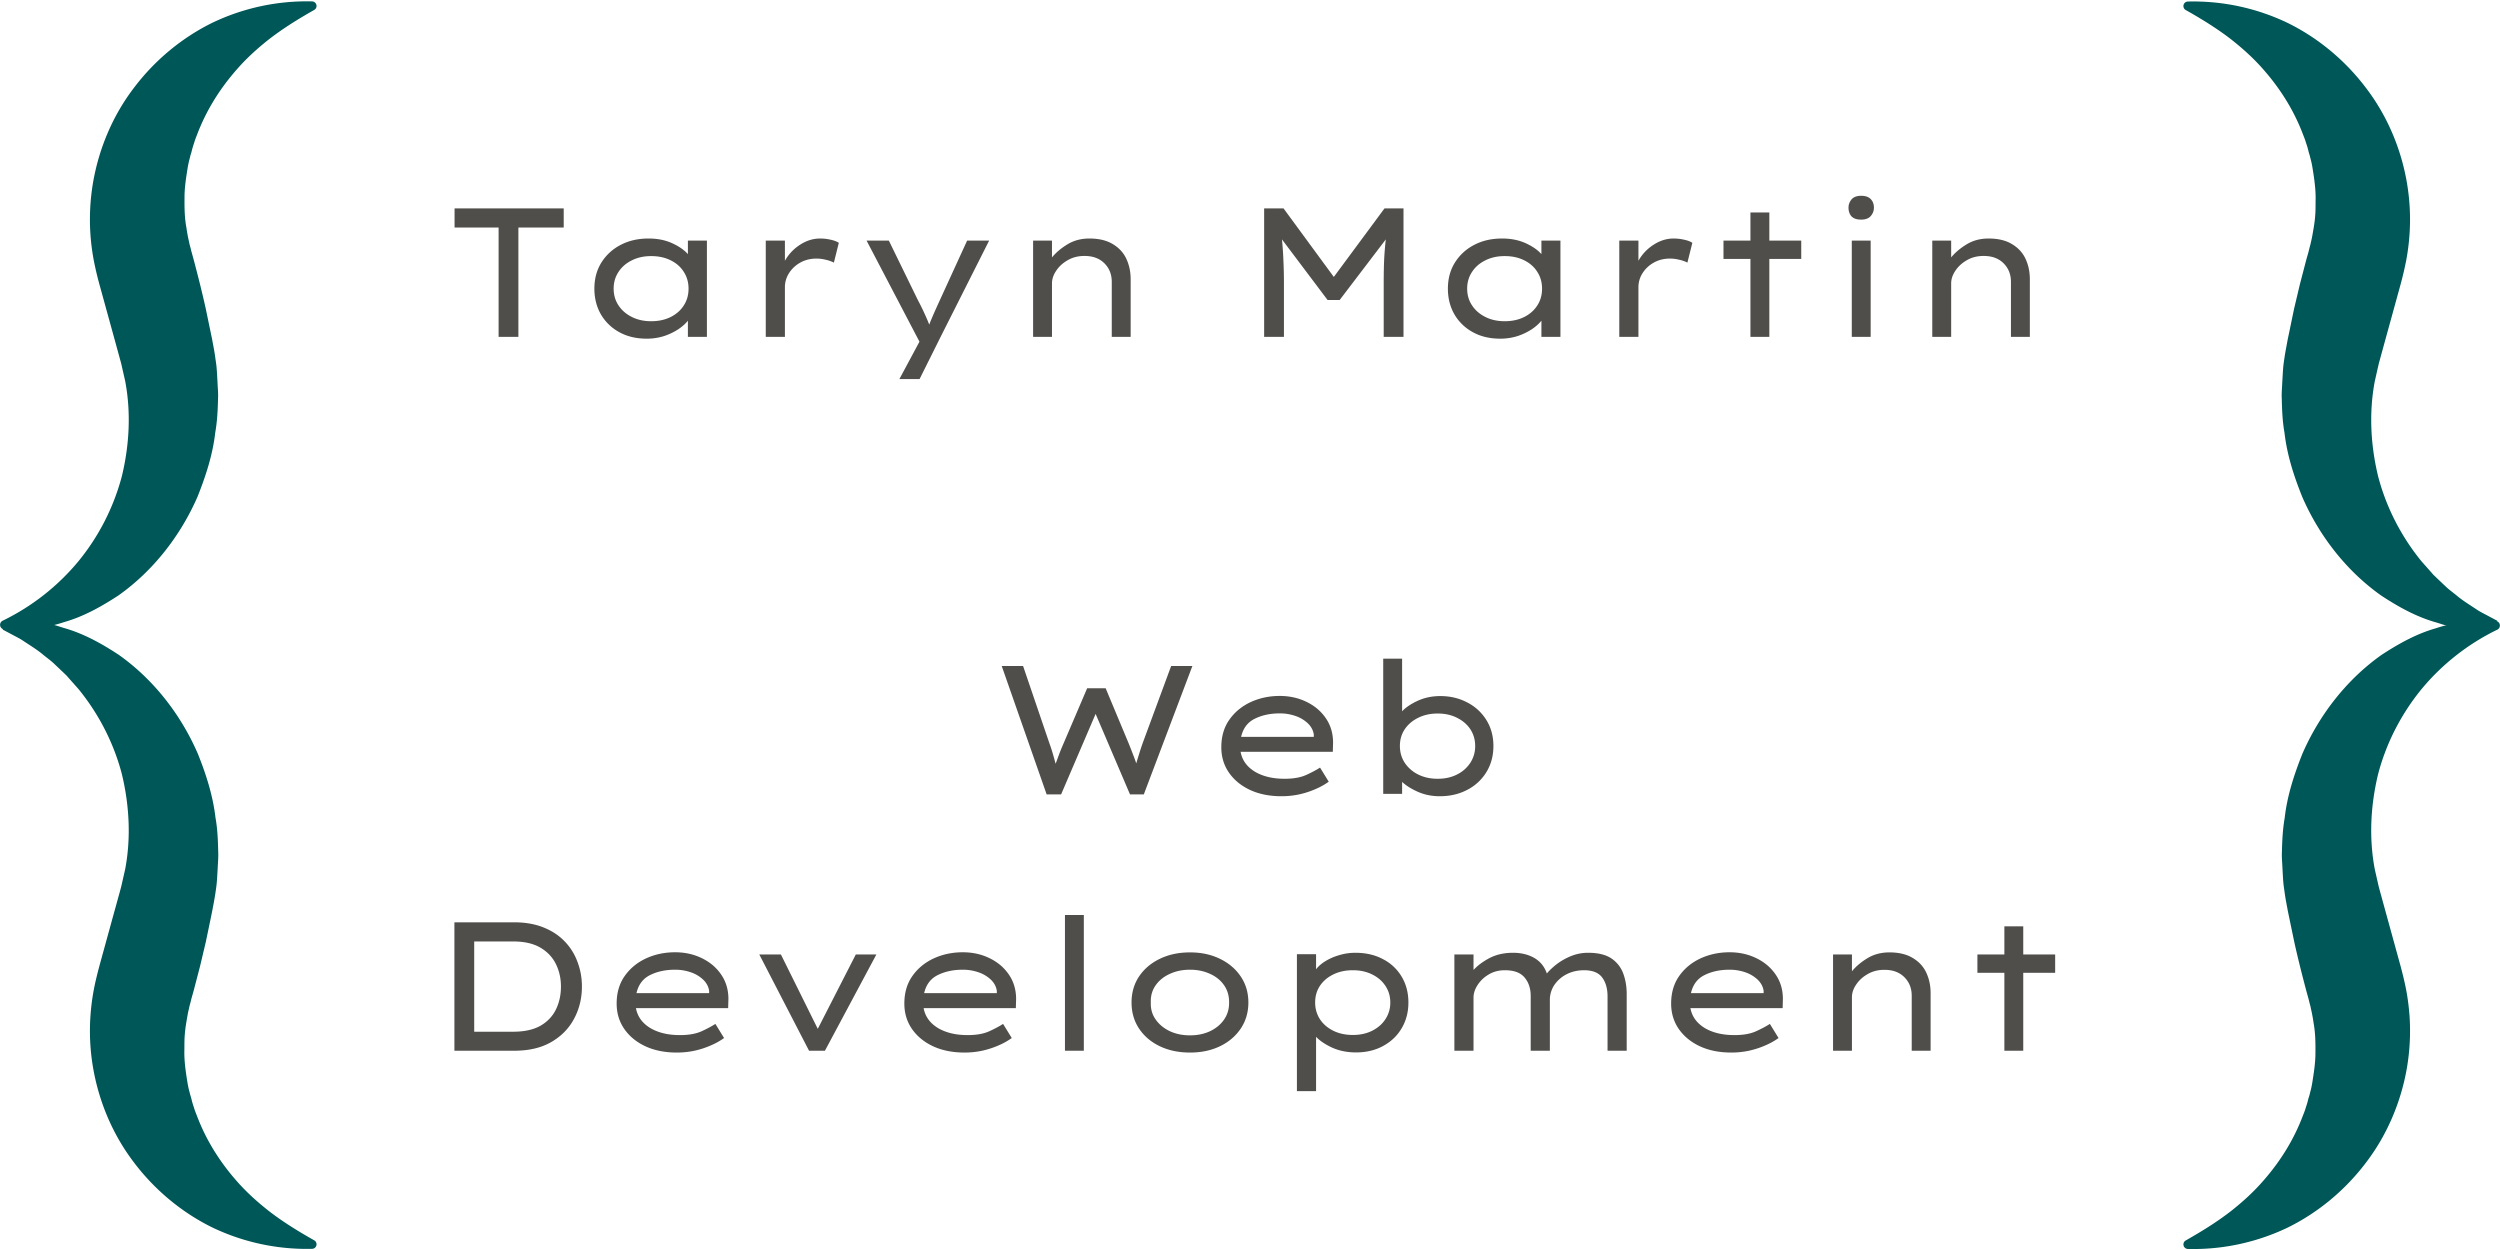 <svg xmlns="http://www.w3.org/2000/svg" version="1.0" viewBox="37.5 112.5 299.91 150"><defs><clipPath id="a"><path d="M37.5 186h38.25v76.5H37.5Zm0 0"/></clipPath><clipPath id="b"><path d="M37.5 112.5h38.25V189H37.5Zm0 0"/></clipPath><clipPath id="c"><path d="M299.156 112.5h38.25V189h-38.25Zm0 0"/></clipPath><clipPath id="d"><path d="M299.156 186h38.25v76.5h-38.25Zm0 0"/></clipPath></defs><g clip-path="url(#a)"><path fill="#005757" d="M38.059 187.492c.484-1.066.148-.297.265-.535h.078l.11-.004.21-.008.434-.015.867.011c.582.012 1.176.04 1.743.133.57.086 1.144.192 1.73.301.606.09 1.133.305 1.707.469 2.317.66 4.442 1.832 6.527 3.199 4.047 2.855 7.387 7.012 9.493 11.855.984 2.442 1.82 5.024 2.129 7.707.242 1.336.293 2.692.324 4.055.039.684-.04 1.36-.063 2.043-.047.68-.066 1.371-.148 2.05a35.74 35.74 0 0 1-.317 2.028l-.191 1.012-.152.746-.61 2.938-.691 2.914-.754 2.894-.203.719-.094.34-.055.219c-.062.289-.164.578-.214.87-.149.575-.235 1.16-.336 1.743a15.62 15.62 0 0 0-.203 1.77c-.032.593-.016 1.187-.032 1.8 0 1.223.184 2.45.395 3.734.058.317.12.641.21.954l.122.48c.055.156.097.316.14.48.075.333.176.657.29.981.093.332.222.648.351.973.984 2.62 2.52 5.265 4.738 7.793 1.11 1.273 2.414 2.476 3.914 3.652 1.504 1.164 3.211 2.246 5.16 3.355l.258.145a.545.545 0 0 1-.258 1.023A26.244 26.244 0 0 1 63 259.766c-3.707-1.817-6.969-4.543-9.465-7.86-2.512-3.304-4.176-7.246-4.875-11.351a26.007 26.007 0 0 1-.305-6.23 26.86 26.86 0 0 1 .399-3.098c.195-1.024.457-2.051.71-2.993l1.587-5.773.797-2.883.195-.723.16-.699.317-1.398c.71-3.766.496-7.664-.399-11.39-.969-3.716-2.766-7.216-5.207-10.208l-.96-1.082-.481-.547-.524-.5-1.054-1c-.36-.324-.754-.61-1.13-.914-.742-.637-1.574-1.14-2.386-1.676-.399-.285-.836-.496-1.266-.726l-.644-.344-.324-.172-.243-.129-.062-.03c.101-.243-.25.523.219-.548"/></g><g clip-path="url(#b)"><path fill="#005757" d="M74.934 113.84c-1.95 1.113-3.653 2.2-5.157 3.367-1.5 1.18-2.8 2.387-3.906 3.664-2.215 2.527-3.742 5.168-4.73 7.785-.125.32-.254.64-.348.973-.11.324-.211.644-.29.976-.034.168-.093.32-.14.477l-.12.48c-.09.317-.153.637-.212.958-.203 1.28-.406 2.503-.394 3.722-.012 1.215.004 2.399.226 3.567.086.586.184 1.168.328 1.742.043.297.149.582.211.87l.055.22.094.34.199.722c.508 1.926 1 3.863 1.43 5.813l.61 2.933.155.75.188 1.012c.133.672.215 1.355.312 2.027.082.68.102 1.367.145 2.047.023.684.105 1.36.066 2.043-.031 1.36-.097 2.719-.332 4.05-.304 2.685-1.152 5.263-2.125 7.704-2.113 4.84-5.445 8.988-9.484 11.844-2.086 1.367-4.207 2.543-6.52 3.203-2.246.746-4.613 1.02-6.898.898l-.266-.015a.554.554 0 0 1-.21-1.051 27.22 27.22 0 0 0 9.093-7.137 26.974 26.974 0 0 0 5.207-10.203c.899-3.726 1.11-7.629.399-11.394l-.317-1.399-.16-.7-.195-.718-.793-2.887-1.59-5.77a40.447 40.447 0 0 1-.711-2.991 27.533 27.533 0 0 1-.402-3.098 26.395 26.395 0 0 1 .304-6.23c.703-4.106 2.364-8.051 4.88-11.356 2.491-3.316 5.757-6.043 9.464-7.86a26.244 26.244 0 0 1 11.934-2.55.547.547 0 0 1 .261 1.023l-.261.149"/></g><g clip-path="url(#c)"><path fill="#005757" d="M336.848 187.508c-.485 1.066-.149.297-.266.535h-.078l-.11.004-.214.008-.434.015-.863-.011c-.586-.012-1.176-.04-1.742-.133-.57-.086-1.145-.196-1.735-.301-.601-.09-1.129-.305-1.703-.469-2.316-.66-4.441-1.832-6.527-3.199-4.051-2.855-7.387-7.012-9.492-11.855-.985-2.442-1.825-5.024-2.13-7.707-.241-1.336-.292-2.692-.324-4.055-.039-.684.04-1.36.063-2.043.047-.68.066-1.371.144-2.05.09-.677.192-1.356.32-2.028l.188-1.012.157-.746.609-2.938.691-2.914.754-2.894.203-.719.094-.34.055-.219c.062-.289.164-.578.215-.87.148-.575.234-1.16.336-1.743a15.62 15.62 0 0 0 .203-1.77c.031-.593.015-1.187.031-1.8 0-1.223-.184-2.45-.395-3.734a9.911 9.911 0 0 0-.21-.954l-.122-.48a6.218 6.218 0 0 1-.14-.48 8.786 8.786 0 0 0-.29-.981c-.093-.332-.222-.648-.35-.973-.985-2.62-2.52-5.265-4.743-7.793-1.106-1.273-2.41-2.476-3.91-3.652-1.504-1.164-3.211-2.246-5.16-3.355l-.258-.145a.545.545 0 0 1 .258-1.023 26.217 26.217 0 0 1 11.93 2.55c3.71 1.817 6.972 4.543 9.464 7.86 2.516 3.304 4.18 7.246 4.88 11.351a26.11 26.11 0 0 1 .304 6.23 26.653 26.653 0 0 1-.399 3.098 41.506 41.506 0 0 1-.71 2.993l-1.59 5.773-.793 2.883-.196.723-.16.699-.316 1.398c-.711 3.766-.5 7.664.398 11.39.969 3.716 2.766 7.216 5.207 10.208l.961 1.082.48.547.524.5 1.055 1c.36.324.754.61 1.129.914.742.637 1.574 1.14 2.386 1.676.399.285.836.496 1.266.726l.644.344.325.172.242.129.062.03c-.101.243.25-.523-.218.548"/></g><g clip-path="url(#d)"><path fill="#005757" d="M299.973 261.16c1.949-1.113 3.652-2.2 5.156-3.367 1.5-1.18 2.8-2.387 3.902-3.664 2.219-2.527 3.746-5.168 4.73-7.785.13-.32.259-.64.352-.973.11-.324.211-.644.285-.976.04-.168.098-.32.145-.477l.121-.48c.09-.317.152-.637.211-.958.203-1.28.402-2.503.395-3.722.011-1.215-.008-2.399-.227-3.567a18.748 18.748 0 0 0-.328-1.742c-.043-.297-.149-.582-.211-.87l-.055-.22-.094-.34-.199-.722c-.508-1.926-1-3.863-1.43-5.813l-.609-2.933-.156-.75-.188-1.012c-.132-.672-.214-1.355-.312-2.027-.082-.68-.102-1.367-.145-2.047-.023-.684-.105-1.36-.066-2.043.031-1.36.098-2.719.332-4.05.3-2.685 1.152-5.263 2.125-7.704 2.11-4.84 5.445-8.988 9.484-11.848 2.086-1.363 4.207-2.539 6.52-3.199 2.242-.746 4.613-1.02 6.898-.898l.266.015a.554.554 0 0 1 .21 1.051 27.22 27.22 0 0 0-9.093 7.137c-2.441 2.988-4.242 6.492-5.207 10.203-.898 3.726-1.11 7.629-.398 11.394l.316 1.399.16.7.196.718.793 2.887 1.59 5.77c.253.944.515 1.972.71 2.991.196 1.024.325 2.059.403 3.098a26.4 26.4 0 0 1-.305 6.23c-.703 4.106-2.367 8.051-4.879 11.356-2.492 3.316-5.758 6.043-9.465 7.86a26.244 26.244 0 0 1-11.933 2.55.547.547 0 0 1-.262-1.023l.262-.149"/></g><path d="M97.314 152.91V139.8h-5.282v-2.297h13.094v2.297h-5.437v13.11Zm24.99-11.547v11.547h-2.281v-1.938c-.281.356-.668.7-1.156 1.031a7.402 7.402 0 0 1-1.703.813 6.788 6.788 0 0 1-2.079.312c-1.242 0-2.328-.253-3.265-.765a5.69 5.69 0 0 1-2.219-2.125c-.531-.914-.797-1.953-.797-3.11 0-1.175.274-2.21.828-3.109a5.877 5.877 0 0 1 2.297-2.125c.977-.52 2.102-.781 3.375-.781 1.063 0 2.004.187 2.828.562.82.375 1.453.813 1.891 1.313v-1.625Zm-6.687 9.672c.894 0 1.68-.172 2.36-.516.675-.344 1.194-.805 1.562-1.39.375-.583.562-1.25.562-2s-.187-1.415-.562-2c-.368-.594-.887-1.055-1.563-1.391-.68-.344-1.465-.516-2.36-.516-.874 0-1.652.172-2.327.516-.68.336-1.211.797-1.594 1.39-.387.586-.578 1.25-.578 2s.191 1.418.578 2c.383.586.914 1.047 1.594 1.391.675.344 1.453.516 2.328.516Zm21.919-7.032a3.969 3.969 0 0 0-.984-.343 4.518 4.518 0 0 0-1.094-.14c-.73 0-1.383.163-1.953.483a3.73 3.73 0 0 0-1.36 1.282 3.09 3.09 0 0 0-.484 1.656v5.969h-2.297v-11.547h2.297v2.422a5.4 5.4 0 0 1 1.813-1.922c.77-.5 1.57-.75 2.406-.75.426 0 .844.047 1.25.14.414.086.75.211 1 .375Zm7.86 13.969 2.406-4.484-6.344-12.125h2.672l3.469 7.11c.289.542.55 1.07.781 1.577.238.512.437.977.594 1.391.164-.426.36-.89.578-1.39.226-.508.476-1.063.75-1.657l3.219-7.031h2.64l-5.812 11.531-2.532 5.078Zm22.789-16.859c1.144 0 2.082.226 2.812.672.738.437 1.281 1.027 1.625 1.765.344.743.516 1.559.516 2.453v6.907h-2.266v-6.594c0-.914-.305-1.664-.906-2.25-.594-.582-1.39-.867-2.39-.86-.75 0-1.419.172-2 .516-.587.336-1.044.758-1.376 1.266-.336.5-.5 1-.5 1.5v6.422h-2.265v-11.547h2.265v2.015c.489-.593 1.114-1.117 1.875-1.578.758-.457 1.63-.687 2.61-.687Zm23.295-3.61 6.03 8.22 6.079-8.22h2.281v15.407h-2.375v-6.453c0-.946.016-1.844.047-2.688.04-.851.11-1.703.203-2.547l-5.531 7.266h-1.453l-5.469-7.266c.082.856.14 1.703.172 2.547.04.844.063 1.742.063 2.688v6.453h-2.375v-15.407Zm33.216 3.86v11.547h-2.281v-1.938c-.282.356-.668.7-1.157 1.031a7.402 7.402 0 0 1-1.703.813 6.788 6.788 0 0 1-2.078.312c-1.242 0-2.328-.253-3.265-.765a5.69 5.69 0 0 1-2.22-2.125c-.53-.914-.796-1.953-.796-3.11 0-1.175.273-2.21.828-3.109a5.877 5.877 0 0 1 2.297-2.125c.977-.52 2.102-.781 3.375-.781 1.062 0 2.004.187 2.828.562.82.375 1.453.813 1.89 1.313v-1.625Zm-6.688 9.672c.895 0 1.68-.172 2.36-.516.676-.344 1.195-.805 1.562-1.39.375-.583.563-1.25.563-2s-.188-1.415-.563-2c-.367-.594-.886-1.055-1.562-1.391-.68-.344-1.465-.516-2.36-.516-.875 0-1.652.172-2.328.516-.68.336-1.21.797-1.593 1.39-.387.586-.579 1.25-.579 2s.192 1.418.579 2c.382.586.914 1.047 1.593 1.391.676.344 1.453.516 2.328.516Zm21.92-7.032a3.969 3.969 0 0 0-.984-.343 4.518 4.518 0 0 0-1.094-.14c-.73 0-1.383.163-1.953.483a3.73 3.73 0 0 0-1.36 1.282 3.09 3.09 0 0 0-.484 1.656v5.969h-2.297v-11.547h2.297v2.422a5.4 5.4 0 0 1 1.812-1.922c.77-.5 1.57-.75 2.407-.75.426 0 .843.047 1.25.14.414.086.75.211 1 .375Zm9.828 8.907h-2.266v-9.344h-3.234v-2.203h3.234v-3.375h2.266v3.375h3.828v2.203h-3.828Zm11.016-14.063c-.524 0-.907-.129-1.157-.39-.242-.27-.36-.618-.36-1.047 0-.364.118-.692.36-.985.25-.289.633-.437 1.157-.437.52 0 .906.137 1.156.406.25.262.375.602.375 1.016 0 .375-.125.71-.375 1-.25.293-.637.437-1.156.437Zm1.14 14.063h-2.265v-11.547h2.265Zm14.141-11.797c1.145 0 2.082.226 2.813.672.738.437 1.281 1.027 1.625 1.765.344.743.516 1.559.516 2.453v6.907h-2.266v-6.594c0-.914-.305-1.664-.906-2.25-.594-.582-1.391-.867-2.391-.86-.75 0-1.418.172-2 .516-.586.336-1.043.758-1.375 1.266-.336.5-.5 1-.5 1.5v6.422h-2.266v-11.547h2.266v2.015c.488-.593 1.113-1.117 1.875-1.578.758-.457 1.629-.687 2.61-.687Zm-95.509 51.281-5.828 15.406h-1.656l-4.125-9.656-4.141 9.656h-1.734l-5.391-15.406h2.563l3.156 9.265c.144.399.281.809.406 1.235.125.43.238.84.344 1.234.144-.394.297-.805.453-1.234.164-.426.336-.844.516-1.25l2.812-6.578h2.219l2.734 6.547c.176.43.344.851.5 1.265.164.418.313.82.438 1.203.113-.394.238-.804.375-1.234a28.7 28.7 0 0 1 .437-1.313l3.375-9.14Zm16.361 13.89h-.016a8.144 8.144 0 0 1-1.5.844 10.52 10.52 0 0 1-1.968.656c-.711.157-1.438.235-2.188.235-1.43 0-2.683-.25-3.765-.75-1.086-.508-1.934-1.207-2.547-2.094-.606-.883-.907-1.895-.907-3.031 0-1.29.32-2.395.97-3.313.644-.914 1.5-1.617 2.562-2.11 1.062-.487 2.222-.733 3.484-.733 1.176 0 2.25.242 3.219.718.969.469 1.738 1.125 2.312 1.969.57.836.86 1.809.86 2.922l-.032 1.094h-11.062c.187 1 .754 1.793 1.703 2.375.957.574 2.148.859 3.578.859 1.04 0 1.899-.148 2.578-.453.688-.313 1.242-.61 1.672-.89Zm-5.875-8.203c-1.148 0-2.148.215-3 .64-.855.419-1.402 1.142-1.64 2.173h8.718v-.281c-.074-.5-.308-.942-.703-1.329a4.072 4.072 0 0 0-1.484-.89 5.713 5.713 0 0 0-1.891-.313Zm19.25-2.078c1.196 0 2.274.258 3.235.766a5.755 5.755 0 0 1 2.297 2.11c.563.905.844 1.944.844 3.109 0 1.18-.281 2.226-.844 3.14a5.745 5.745 0 0 1-2.297 2.125c-.969.512-2.07.766-3.297.766-.96 0-1.836-.18-2.625-.531-.793-.352-1.422-.75-1.89-1.188v1.438h-2.266v-16.22h2.266v6.313c.437-.468 1.062-.89 1.875-1.265.82-.375 1.722-.563 2.703-.563Zm-.312 2.094c-.875 0-1.656.172-2.343.516-.68.335-1.215.792-1.61 1.375-.386.585-.578 1.25-.578 2s.192 1.421.578 2.015a4.12 4.12 0 0 0 1.61 1.406c.687.344 1.468.516 2.343.516.883 0 1.66-.172 2.328-.516a4.046 4.046 0 0 0 1.594-1.406 3.642 3.642 0 0 0 .578-2.015c0-.75-.195-1.415-.578-2-.386-.583-.918-1.04-1.594-1.375-.667-.344-1.445-.516-2.328-.516ZM99.169 223.144c1.332 0 2.504.203 3.516.61 1.02.405 1.867.964 2.547 1.671a6.951 6.951 0 0 1 1.546 2.469c.352.93.532 1.914.532 2.953 0 1.406-.313 2.695-.938 3.86-.617 1.167-1.527 2.1-2.734 2.796-1.2.7-2.688 1.047-4.469 1.047h-7.156v-15.406Zm-.11 13.125c1.344 0 2.438-.239 3.282-.719.844-.488 1.46-1.145 1.86-1.969.394-.82.593-1.734.593-2.734 0-.969-.2-1.86-.594-2.672-.398-.82-1.015-1.484-1.86-1.984-.843-.5-1.937-.75-3.28-.75h-4.672v10.828Zm25.309.765h-.016a8.144 8.144 0 0 1-1.5.844 10.52 10.52 0 0 1-1.968.656c-.711.157-1.438.235-2.188.235-1.43 0-2.684-.25-3.766-.75-1.086-.508-1.933-1.207-2.546-2.094-.606-.883-.907-1.895-.907-3.031 0-1.29.32-2.395.969-3.313.645-.914 1.5-1.617 2.563-2.11 1.062-.487 2.222-.733 3.484-.733 1.176 0 2.25.242 3.219.718.968.469 1.738 1.125 2.312 1.969.57.836.86 1.809.86 2.922l-.032 1.094H113.79c.187 1 .754 1.793 1.703 2.375.957.574 2.148.859 3.578.859 1.04 0 1.898-.148 2.578-.453.688-.313 1.242-.61 1.672-.89Zm-5.875-8.203c-1.149 0-2.149.215-3 .64-.856.419-1.402 1.142-1.64 2.173h8.718v-.281c-.074-.5-.309-.942-.703-1.329a4.072 4.072 0 0 0-1.484-.89 5.713 5.713 0 0 0-1.891-.313Zm12.688-1.828 4.422 8.922 4.563-8.922h2.468l-6.171 11.547h-1.907l-5.968-11.547Zm27.699 10.031h-.016a8.144 8.144 0 0 1-1.5.844c-.605.274-1.262.492-1.969.656-.71.157-1.437.235-2.187.235-1.43 0-2.684-.25-3.766-.75-1.086-.508-1.933-1.207-2.547-2.094-.605-.883-.906-1.895-.906-3.031 0-1.29.32-2.395.969-3.313.644-.914 1.5-1.617 2.562-2.11 1.063-.487 2.223-.733 3.485-.733 1.176 0 2.25.242 3.219.718.968.469 1.738 1.125 2.312 1.969.57.836.86 1.809.86 2.922l-.032 1.094h-11.062c.187 1 .754 1.793 1.703 2.375.957.574 2.148.859 3.578.859 1.039 0 1.898-.148 2.578-.453.688-.313 1.242-.61 1.672-.89Zm-5.875-8.203c-1.149 0-2.149.215-3 .64-.856.419-1.403 1.142-1.64 2.173h8.718v-.281c-.074-.5-.309-.942-.703-1.329a4.072 4.072 0 0 0-1.485-.89 5.713 5.713 0 0 0-1.89-.313Zm12.251 9.719v-16.281h2.265v16.281Zm22.004-5.781c0 1.168-.304 2.203-.906 3.11-.606.905-1.434 1.616-2.484 2.124-1.055.512-2.258.766-3.61.766-1.367 0-2.578-.254-3.64-.766-1.055-.508-1.883-1.219-2.485-2.125-.594-.906-.89-1.941-.89-3.11 0-1.175.296-2.21.89-3.109.602-.906 1.43-1.613 2.485-2.125 1.062-.52 2.273-.78 3.64-.78 1.352 0 2.555.26 3.61.78 1.05.512 1.878 1.22 2.484 2.125.602.899.906 1.934.906 3.11Zm-2.312 0c.008-.781-.188-1.469-.594-2.063-.406-.593-.969-1.05-1.688-1.375-.718-.332-1.523-.5-2.406-.5-.898 0-1.703.168-2.422.5-.718.324-1.289.782-1.703 1.375-.418.594-.61 1.282-.578 2.063-.031.761.16 1.437.578 2.031.414.594.985 1.063 1.703 1.406.72.336 1.524.5 2.422.5.883 0 1.688-.164 2.406-.5.72-.343 1.282-.812 1.688-1.406.406-.594.602-1.27.594-2.031Zm15.151-5.969c1.257 0 2.363.258 3.312.766a5.505 5.505 0 0 1 2.234 2.093c.54.899.813 1.934.813 3.11 0 1.156-.274 2.187-.813 3.094-.53.898-1.277 1.605-2.234 2.125-.95.511-2.027.765-3.234.765-1.063 0-2.024-.195-2.875-.578-.844-.395-1.485-.828-1.922-1.297v6.516h-2.297v-16.422h2.297v1.812c.25-.343.61-.66 1.078-.953a6.704 6.704 0 0 1 1.656-.734 6.61 6.61 0 0 1 1.985-.297Zm-.297 2.094c-.899 0-1.688.172-2.375.515-.68.336-1.211.793-1.594 1.375-.375.575-.563 1.235-.563 1.985 0 .73.188 1.39.563 1.984.383.586.914 1.047 1.594 1.39.687.345 1.476.516 2.375.516.875 0 1.648-.171 2.328-.515.676-.344 1.203-.805 1.578-1.39a3.585 3.585 0 0 0 .578-1.985c0-.75-.195-1.41-.578-1.985-.375-.582-.902-1.039-1.578-1.375-.68-.343-1.453-.515-2.328-.515Zm19.202-2.094c.989 0 1.844.21 2.563.625.719.418 1.219 1.04 1.5 1.86.289-.352.68-.723 1.172-1.11a7.432 7.432 0 0 1 1.703-.969 5.378 5.378 0 0 1 2.094-.406c1.175 0 2.097.227 2.765.672a3.686 3.686 0 0 1 1.422 1.797c.281.75.422 1.578.422 2.484v6.797h-2.297v-6.516c0-.937-.215-1.691-.64-2.265-.43-.582-1.153-.875-2.172-.875-.782 0-1.485.164-2.11.484a3.949 3.949 0 0 0-1.469 1.297 3.208 3.208 0 0 0-.53 1.797v6.078h-2.298v-6.562c0-.907-.246-1.645-.734-2.22-.48-.581-1.266-.874-2.36-.874-.742 0-1.39.172-1.953.515a3.901 3.901 0 0 0-1.328 1.266c-.324.5-.484 1-.484 1.5v6.375h-2.297v-11.547h2.297v1.86c.469-.52 1.101-.993 1.906-1.422.813-.426 1.754-.641 2.828-.641Zm31.863 10.234h-.015a8.211 8.211 0 0 1-1.5.844c-.606.274-1.262.492-1.969.656-.71.157-1.437.235-2.187.235-1.43 0-2.684-.25-3.766-.75-1.086-.508-1.934-1.207-2.547-2.094-.605-.883-.906-1.895-.906-3.031 0-1.29.32-2.395.969-3.313.644-.914 1.5-1.617 2.562-2.11 1.063-.487 2.223-.733 3.484-.733 1.176 0 2.25.242 3.22.718.968.469 1.737 1.125 2.312 1.969.57.836.859 1.809.859 2.922l-.031 1.094h-11.063c.188 1 .754 1.793 1.703 2.375.957.574 2.149.859 3.579.859 1.039 0 1.898-.148 2.578-.453.687-.313 1.242-.61 1.672-.89Zm-5.875-8.203c-1.148 0-2.148.215-3 .64-.855.419-1.402 1.142-1.64 2.173h8.719v-.281c-.075-.5-.31-.942-.704-1.329a4.072 4.072 0 0 0-1.484-.89 5.713 5.713 0 0 0-1.89-.313Zm19.158-2.078c1.144 0 2.082.227 2.812.672.738.438 1.281 1.027 1.625 1.766.344.742.516 1.558.516 2.453v6.906h-2.266v-6.594c0-.914-.305-1.664-.906-2.25-.594-.582-1.39-.867-2.39-.86-.75 0-1.419.173-2 .517-.587.335-1.044.757-1.376 1.265-.336.5-.5 1-.5 1.5v6.422H257.4v-11.547h2.266v2.016c.488-.594 1.113-1.117 1.875-1.578.758-.457 1.629-.688 2.61-.688Zm16.067 11.797h-2.266v-9.344h-3.234v-2.203h3.234v-3.375h2.266v3.375h3.828v2.203h-3.828Zm0 0" fill="#504e4b"/></svg>